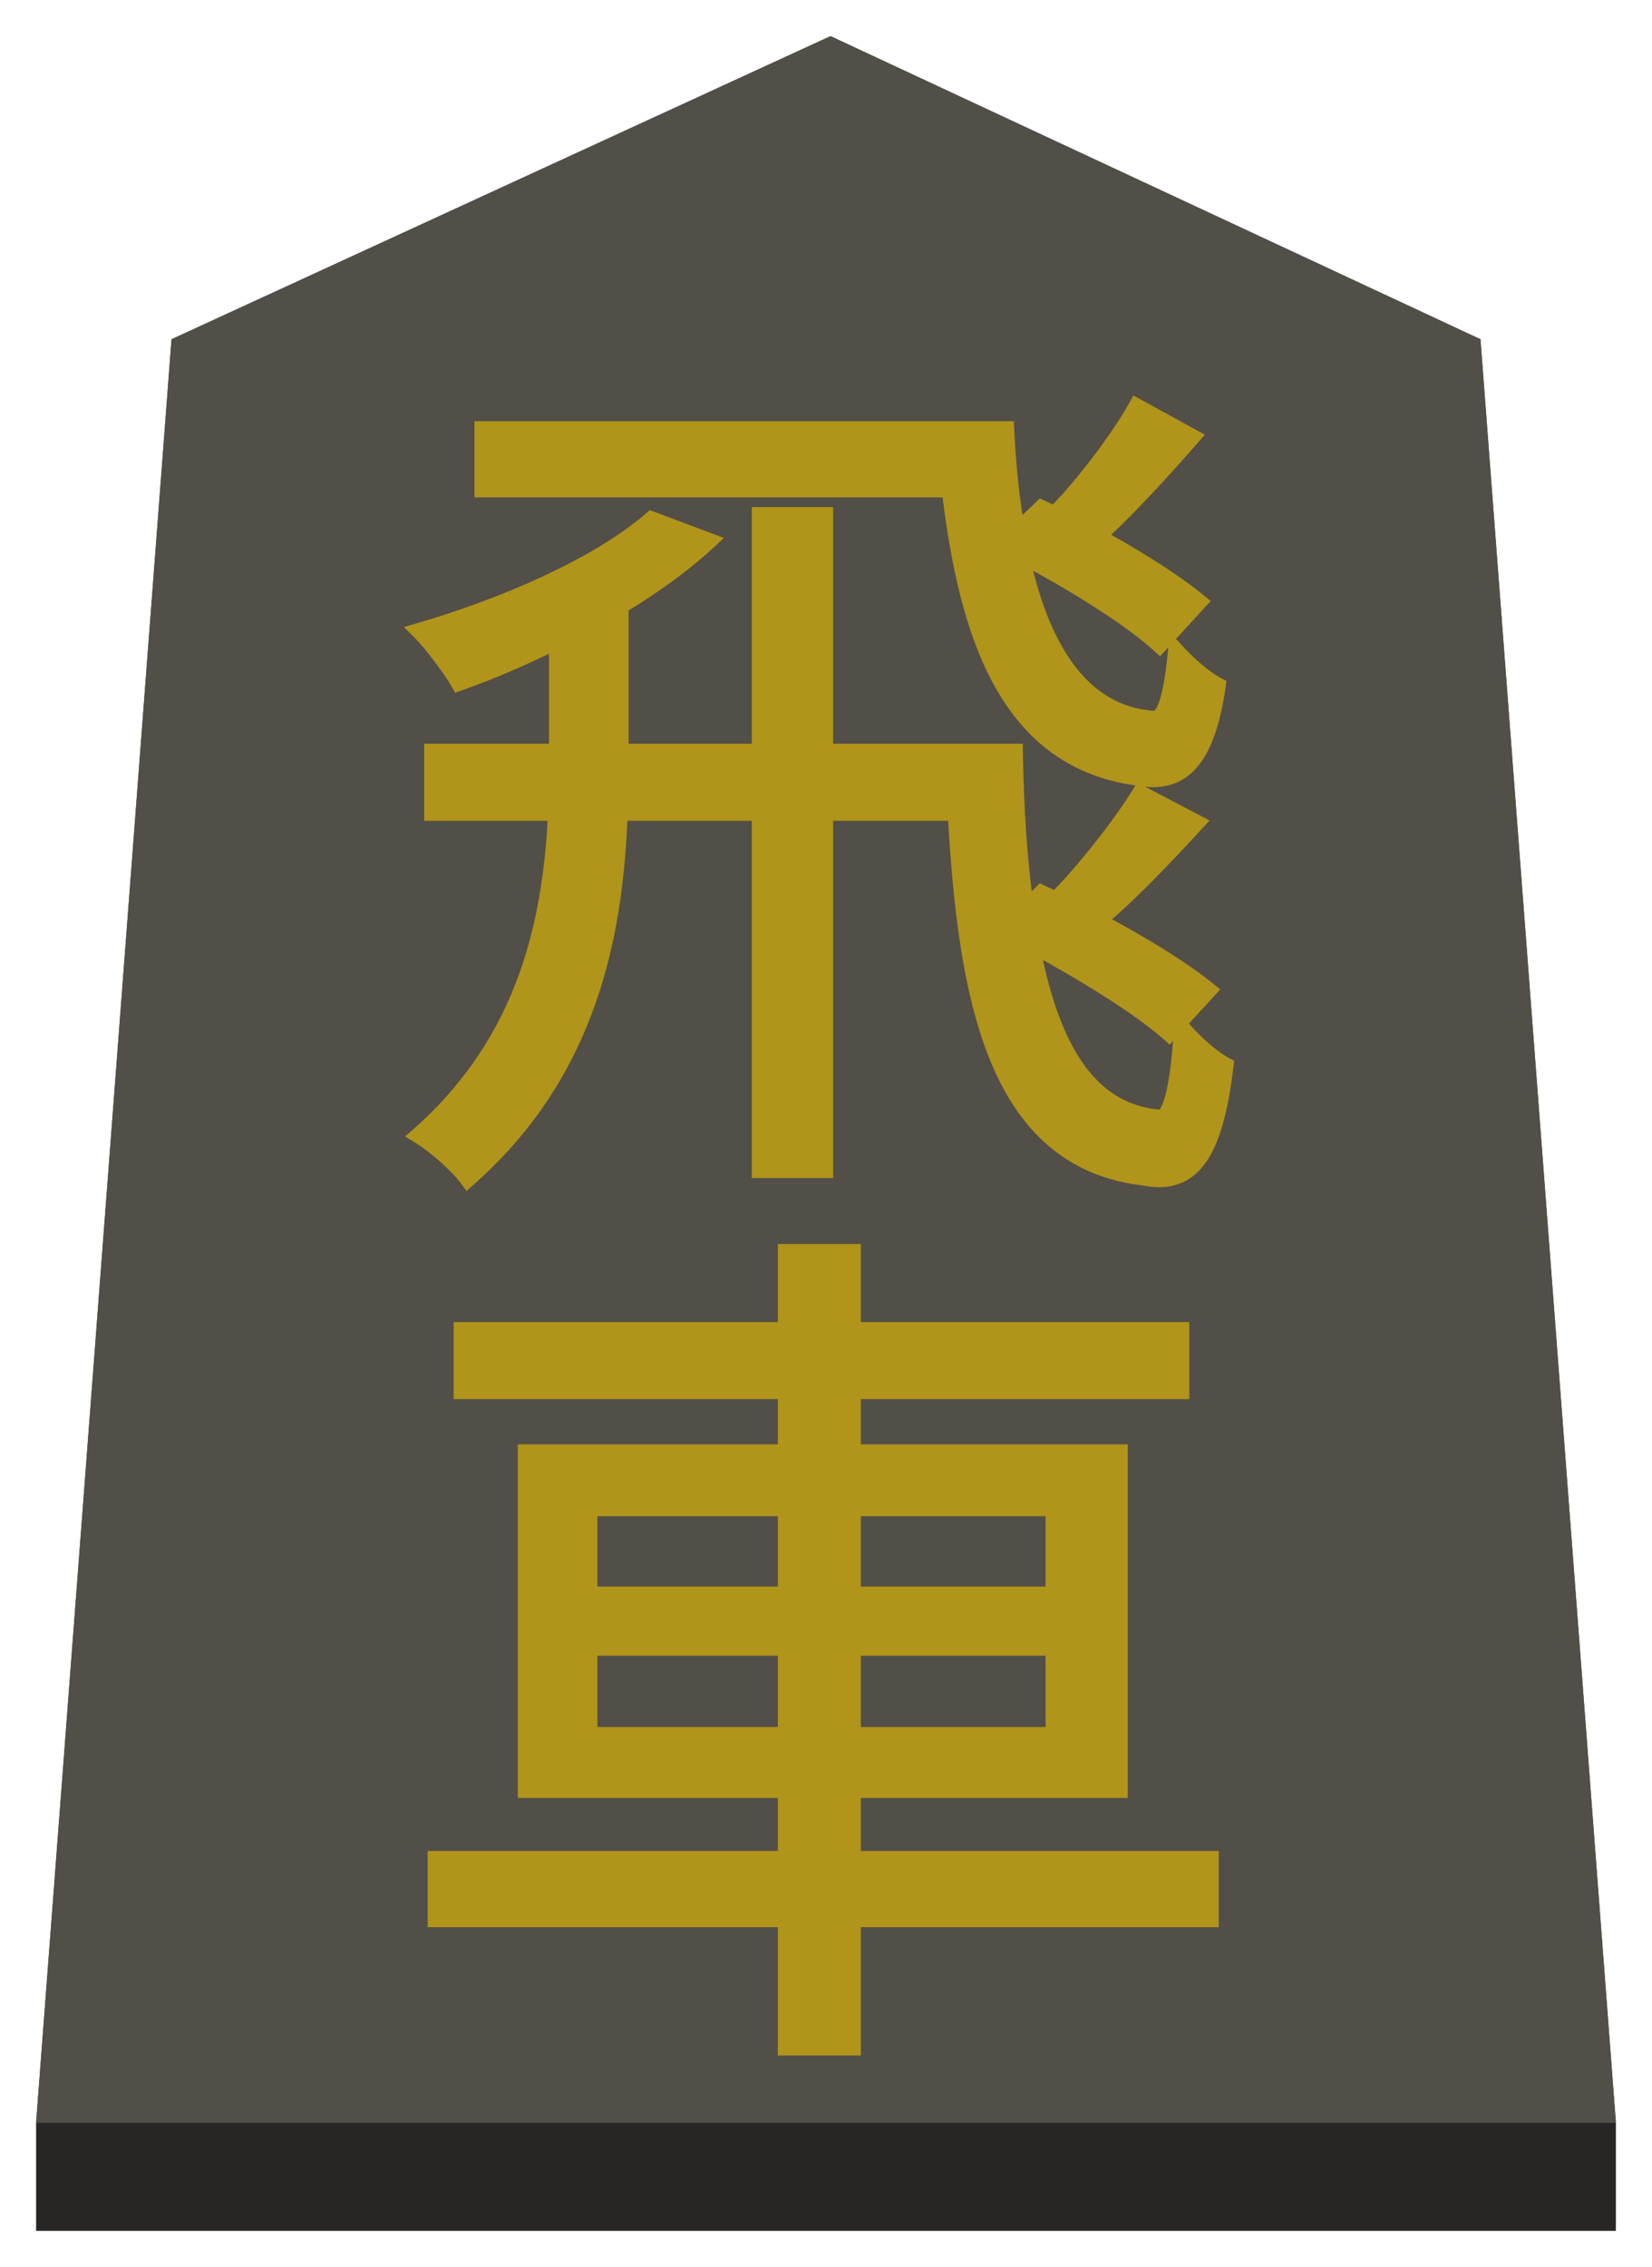 <svg width="183" height="251" viewBox="0 0 183 251" fill="none" xmlns="http://www.w3.org/2000/svg">
<g filter="url(#filter0_d)">
<g filter="url(#filter1_b)">
<path d="M19 33.561L92 0L164 33.561L179 231H4L19 33.561Z" fill="#524F48"/>
<path d="M4.539 230.5L19.476 33.893L91.999 0.551L163.524 33.891L178.461 230.5H4.539Z" stroke="#524F48"/>
</g>
<rect x="4" y="231" width="175" height="12" fill="#272624"/>
<g filter="url(#filter2_d)">
<path d="M125.944 37.144C124.12 40.408 120.568 45.112 117.88 47.992L122.2 50.68C125.08 47.992 128.632 44.152 131.896 40.408L125.944 37.144ZM132.664 58.648C128.824 55.48 121.24 51.064 115.384 48.376L112.6 51.064C111.928 47.416 111.544 43.576 111.352 39.64H53.56V46.072H105.304C107.224 62.392 111.736 76.312 126.424 78.04C131.032 78.808 133.624 75.832 134.776 67.96C133.336 67.192 131.608 65.656 130.36 64.312C129.88 69.208 129.112 71.896 127.768 71.704C119.512 71.128 115.096 63.448 112.984 53.272C118.648 56.248 125.176 60.28 128.44 63.256L132.664 58.648ZM122.2 93.304C125.176 90.808 128.92 86.872 132.376 83.128L126.328 79.96C124.408 83.128 120.568 88.024 117.88 90.808L122.2 93.304ZM133.72 101.656C129.592 98.296 121.528 93.784 115.384 91L113.56 92.824C112.792 87.448 112.408 81.496 112.312 75.352H91.288V49.144H84.28V75.352H68.632V59.032C72.28 56.824 75.64 54.424 78.328 51.928L72.184 49.624C66.328 54.712 55.864 59.224 46.648 61.912C47.992 63.256 50.104 66.136 50.872 67.48C54.424 66.232 58.168 64.6 61.816 62.776V75.352H47.992V81.88H61.72C61.144 93.976 58.456 107.128 46.552 117.688C48.28 118.744 50.776 120.952 51.832 122.392C65.08 110.68 68.056 95.704 68.536 81.88H84.28V121.432H91.288V81.88H105.976C107.128 102.904 110.488 120.472 126.904 122.296C131.992 123.256 134.488 119.704 135.64 110.008C134.2 109.24 132.376 107.608 131.032 106.072C130.648 112.312 129.784 116.056 128.44 115.864C120.184 115.192 116.152 107.416 114.136 96.376C119.8 99.448 126.136 103.288 129.496 106.264L133.72 101.656ZM65.176 184.216V174.328H87.16V184.216H65.176ZM65.176 158.872H87.16V168.664H65.176V158.872ZM116.824 158.872V168.664H94.36V158.872H116.824ZM116.824 184.216H94.36V174.328H116.824V184.216ZM134.008 197.944H94.36V190.072H123.928V152.92H94.36V145.912H130.744V139.384H94.36V130.744H87.16V139.384H51.256V145.912H87.16V152.92H58.36V190.072H87.16V197.944H48.376V204.376H87.16V218.584H94.36V204.376H134.008V197.944Z" fill="#B1941A"/>
<path d="M125.944 37.144L126.425 36.267L125.555 35.79L125.071 36.656L125.944 37.144ZM117.88 47.992L117.149 47.31L116.319 48.199L117.352 48.841L117.88 47.992ZM122.2 50.68L121.672 51.529L122.322 51.934L122.882 51.411L122.2 50.68ZM131.896 40.408L132.65 41.065L133.466 40.129L132.377 39.531L131.896 40.408ZM132.664 58.648L133.401 59.324L134.113 58.547L133.3 57.877L132.664 58.648ZM115.384 48.376L115.801 47.467L115.181 47.182L114.689 47.657L115.384 48.376ZM112.6 51.064L111.617 51.245L111.954 53.078L113.295 51.783L112.6 51.064ZM111.352 39.64L112.351 39.591L112.304 38.64H111.352V39.64ZM53.56 39.64V38.64H52.56V39.64H53.56ZM53.56 46.072H52.56V47.072H53.56V46.072ZM105.304 46.072L106.297 45.955L106.193 45.072H105.304V46.072ZM126.424 78.04L126.588 77.054L126.565 77.05L126.541 77.047L126.424 78.04ZM134.776 67.96L135.765 68.105L135.867 67.409L135.247 67.078L134.776 67.96ZM130.36 64.312L131.093 63.632L129.581 62.004L129.365 64.214L130.36 64.312ZM127.768 71.704L127.909 70.714L127.874 70.709L127.838 70.706L127.768 71.704ZM112.984 53.272L113.449 52.387L111.575 51.402L112.005 53.475L112.984 53.272ZM128.44 63.256L127.766 63.995L128.503 64.667L129.177 63.932L128.44 63.256ZM122.2 93.304L121.7 94.17L122.306 94.52L122.843 94.07L122.2 93.304ZM132.376 83.128L133.111 83.806L133.996 82.848L132.84 82.242L132.376 83.128ZM126.328 79.96L126.792 79.074L125.96 78.638L125.473 79.442L126.328 79.96ZM117.88 90.808L117.161 90.113L116.272 91.034L117.38 91.674L117.88 90.808ZM133.72 101.656L134.457 102.332L135.174 101.55L134.351 100.88L133.72 101.656ZM115.384 91L115.797 90.089L115.166 89.803L114.677 90.293L115.384 91ZM113.56 92.824L112.57 92.965L112.853 94.945L114.267 93.531L113.56 92.824ZM112.312 75.352L113.312 75.336L113.297 74.352H112.312V75.352ZM91.288 75.352H90.288V76.352H91.288V75.352ZM91.288 49.144H92.288V48.144H91.288V49.144ZM84.28 49.144V48.144H83.28V49.144H84.28ZM84.28 75.352V76.352H85.28V75.352H84.28ZM68.632 75.352H67.632V76.352H68.632V75.352ZM68.632 59.032L68.114 58.176L67.632 58.468V59.032H68.632ZM78.328 51.928L79.008 52.661L80.194 51.56L78.679 50.992L78.328 51.928ZM72.184 49.624L72.535 48.688L71.978 48.479L71.528 48.869L72.184 49.624ZM46.648 61.912L46.368 60.952L44.747 61.425L45.941 62.619L46.648 61.912ZM50.872 67.48L50.004 67.976L50.417 68.7L51.203 68.424L50.872 67.48ZM61.816 62.776H62.816V61.158L61.369 61.882L61.816 62.776ZM61.816 75.352V76.352H62.816V75.352H61.816ZM47.992 75.352V74.352H46.992V75.352H47.992ZM47.992 81.88H46.992V82.88H47.992V81.88ZM61.72 81.88L62.719 81.928L62.769 80.88H61.72V81.88ZM46.552 117.688L45.888 116.94L44.877 117.837L46.031 118.541L46.552 117.688ZM51.832 122.392L51.026 122.983L51.673 123.867L52.494 123.141L51.832 122.392ZM68.536 81.88V80.88H67.57L67.537 81.845L68.536 81.88ZM84.28 81.88H85.28V80.88H84.28V81.88ZM84.28 121.432H83.28V122.432H84.28V121.432ZM91.288 121.432V122.432H92.288V121.432H91.288ZM91.288 81.88V80.88H90.288V81.88H91.288ZM105.976 81.88L106.975 81.825L106.923 80.88H105.976V81.88ZM126.904 122.296L127.089 121.313L127.052 121.306L127.014 121.302L126.904 122.296ZM135.64 110.008L136.633 110.126L136.714 109.447L136.111 109.126L135.64 110.008ZM131.032 106.072L131.785 105.413L130.183 103.583L130.034 106.011L131.032 106.072ZM128.44 115.864L128.581 114.874L128.551 114.87L128.521 114.867L128.44 115.864ZM114.136 96.376L114.613 95.497L112.777 94.501L113.152 96.556L114.136 96.376ZM129.496 106.264L128.833 107.013L129.569 107.664L130.233 106.94L129.496 106.264ZM125.071 36.656C123.293 39.837 119.793 44.477 117.149 47.31L118.611 48.674C121.343 45.747 124.947 40.979 126.817 37.632L125.071 36.656ZM117.352 48.841L121.672 51.529L122.728 49.831L118.408 47.143L117.352 48.841ZM122.882 51.411C125.8 48.688 129.378 44.818 132.65 41.065L131.142 39.751C127.886 43.486 124.36 47.296 121.518 49.949L122.882 51.411ZM132.377 39.531L126.425 36.267L125.463 38.021L131.415 41.285L132.377 39.531ZM133.3 57.877C129.369 54.633 121.7 50.175 115.801 47.467L114.967 49.285C120.78 51.953 128.279 56.327 132.028 59.419L133.3 57.877ZM114.689 47.657L111.905 50.345L113.295 51.783L116.079 49.095L114.689 47.657ZM113.583 50.883C112.922 47.29 112.541 43.496 112.351 39.591L110.353 39.689C110.547 43.656 110.934 47.542 111.617 51.245L113.583 50.883ZM111.352 38.64H53.56V40.64H111.352V38.64ZM52.56 39.64V46.072H54.56V39.64H52.56ZM53.56 47.072H105.304V45.072H53.56V47.072ZM104.311 46.189C105.274 54.379 106.899 62.101 110.203 68.016C113.539 73.988 118.598 78.126 126.307 79.033L126.541 77.047C119.562 76.226 115.021 72.54 111.949 67.04C108.845 61.483 107.254 54.086 106.297 45.955L104.311 46.189ZM126.26 79.026C127.528 79.238 128.722 79.202 129.819 78.847C130.924 78.49 131.87 77.828 132.662 76.882C134.215 75.03 135.183 72.086 135.765 68.105L133.787 67.815C133.217 71.706 132.313 74.186 131.13 75.598C130.554 76.284 129.916 76.714 129.203 76.945C128.482 77.178 127.624 77.226 126.588 77.054L126.26 79.026ZM135.247 67.078C133.951 66.386 132.312 64.944 131.093 63.632L129.627 64.993C130.904 66.368 132.721 67.998 134.305 68.842L135.247 67.078ZM129.365 64.214C129.126 66.651 128.822 68.453 128.439 69.6C128.246 70.18 128.061 70.501 127.926 70.653C127.822 70.77 127.835 70.704 127.909 70.714L127.627 72.694C128.373 72.8 128.986 72.47 129.419 71.984C129.821 71.533 130.11 70.912 130.337 70.232C130.794 68.859 131.114 66.869 131.355 64.41L129.365 64.214ZM127.838 70.706C124.052 70.442 121.135 68.566 118.878 65.496C116.598 62.395 115.005 58.088 113.963 53.069L112.005 53.475C113.075 58.632 114.746 63.253 117.266 66.68C119.809 70.138 123.228 72.39 127.698 72.702L127.838 70.706ZM112.519 54.157C118.169 57.126 124.601 61.109 127.766 63.995L129.114 62.517C125.751 59.451 119.127 55.37 113.449 52.387L112.519 54.157ZM129.177 63.932L133.401 59.324L131.927 57.972L127.703 62.58L129.177 63.932ZM122.843 94.07C125.875 91.527 129.66 87.544 133.111 83.806L131.641 82.45C128.18 86.2 124.477 90.089 121.557 92.538L122.843 94.07ZM132.84 82.242L126.792 79.074L125.864 80.846L131.912 84.014L132.84 82.242ZM125.473 79.442C123.596 82.539 119.803 87.377 117.161 90.113L118.599 91.503C121.333 88.671 125.22 83.717 127.183 80.478L125.473 79.442ZM117.38 91.674L121.7 94.17L122.7 92.438L118.38 89.942L117.38 91.674ZM134.351 100.88C130.127 97.442 121.974 92.888 115.797 90.089L114.971 91.911C121.082 94.68 129.057 99.15 133.089 102.432L134.351 100.88ZM114.677 90.293L112.853 92.117L114.267 93.531L116.091 91.707L114.677 90.293ZM114.55 92.683C113.79 87.359 113.407 81.451 113.312 75.336L111.312 75.368C111.409 81.54 111.794 87.537 112.57 92.965L114.55 92.683ZM112.312 74.352H91.288V76.352H112.312V74.352ZM92.288 75.352V49.144H90.288V75.352H92.288ZM91.288 48.144H84.28V50.144H91.288V48.144ZM83.28 49.144V75.352H85.28V49.144H83.28ZM84.28 74.352H68.632V76.352H84.28V74.352ZM69.632 75.352V59.032H67.632V75.352H69.632ZM69.15 59.888C72.835 57.657 76.255 55.217 79.008 52.661L77.648 51.195C75.025 53.631 71.725 55.991 68.114 58.176L69.15 59.888ZM78.679 50.992L72.535 48.688L71.833 50.56L77.977 52.864L78.679 50.992ZM71.528 48.869C65.837 53.814 55.54 58.277 46.368 60.952L46.928 62.872C56.188 60.171 66.819 55.61 72.84 50.379L71.528 48.869ZM45.941 62.619C47.214 63.892 49.274 66.699 50.004 67.976L51.74 66.984C50.934 65.573 48.77 62.62 47.355 61.205L45.941 62.619ZM51.203 68.424C54.803 67.159 58.586 65.509 62.263 63.67L61.369 61.882C57.75 63.691 54.045 65.305 50.541 66.537L51.203 68.424ZM60.816 62.776V75.352H62.816V62.776H60.816ZM61.816 74.352H47.992V76.352H61.816V74.352ZM46.992 75.352V81.88H48.992V75.352H46.992ZM47.992 82.88H61.72V80.88H47.992V82.88ZM60.721 81.832C60.151 93.815 57.498 106.641 45.888 116.94L47.216 118.436C59.414 107.615 62.138 94.137 62.719 81.928L60.721 81.832ZM46.031 118.541C47.667 119.542 50.059 121.666 51.026 122.983L52.638 121.801C51.493 120.238 48.892 117.946 47.073 116.835L46.031 118.541ZM52.494 123.141C66.044 111.163 69.052 95.852 69.535 81.915L67.537 81.845C67.061 95.556 64.116 110.197 51.17 121.643L52.494 123.141ZM68.536 82.88H84.28V80.88H68.536V82.88ZM83.28 81.88V121.432H85.28V81.88H83.28ZM84.28 122.432H91.288V120.432H84.28V122.432ZM92.288 121.432V81.88H90.288V121.432H92.288ZM91.288 82.88H105.976V80.88H91.288V82.88ZM104.977 81.935C105.554 92.45 106.685 102.252 109.794 109.674C111.354 113.4 113.431 116.571 116.225 118.932C119.029 121.301 122.507 122.814 126.794 123.29L127.014 121.302C123.093 120.866 119.995 119.499 117.516 117.404C115.027 115.301 113.114 112.424 111.638 108.902C108.675 101.828 107.55 92.334 106.975 81.825L104.977 81.935ZM126.719 123.279C128.113 123.542 129.413 123.511 130.593 123.085C131.783 122.655 132.764 121.854 133.564 120.726C135.124 118.526 136.055 114.992 136.633 110.126L134.647 109.89C134.073 114.72 133.18 117.81 131.932 119.57C131.328 120.422 130.659 120.935 129.914 121.204C129.159 121.477 128.239 121.53 127.089 121.313L126.719 123.279ZM136.111 109.126C134.822 108.439 133.091 106.907 131.785 105.413L130.279 106.731C131.661 108.309 133.578 110.041 135.169 110.89L136.111 109.126ZM130.034 106.011C129.843 109.113 129.535 111.533 129.127 113.133C128.92 113.943 128.707 114.461 128.521 114.745C128.327 115.041 128.343 114.84 128.581 114.874L128.299 116.854C129.209 116.984 129.837 116.387 130.195 115.84C130.561 115.281 130.84 114.509 131.065 113.627C131.521 111.843 131.837 109.271 132.03 106.133L130.034 106.011ZM128.521 114.867C124.746 114.56 121.93 112.65 119.778 109.45C117.598 106.209 116.118 101.663 115.12 96.196L113.152 96.556C114.17 102.129 115.714 106.991 118.118 110.566C120.55 114.182 123.878 116.496 128.359 116.861L128.521 114.867ZM113.659 97.255C119.323 100.327 125.567 104.12 128.833 107.013L130.159 105.515C126.705 102.456 120.277 98.569 114.613 95.497L113.659 97.255ZM130.233 106.94L134.457 102.332L132.983 100.98L128.759 105.588L130.233 106.94ZM65.176 184.216H64.176V185.216H65.176V184.216ZM65.176 174.328V173.328H64.176V174.328H65.176ZM87.16 174.328H88.16V173.328H87.16V174.328ZM87.16 184.216V185.216H88.16V184.216H87.16ZM65.176 158.872V157.872H64.176V158.872H65.176ZM87.16 158.872H88.16V157.872H87.16V158.872ZM87.16 168.664V169.664H88.16V168.664H87.16ZM65.176 168.664H64.176V169.664H65.176V168.664ZM116.824 158.872H117.824V157.872H116.824V158.872ZM116.824 168.664V169.664H117.824V168.664H116.824ZM94.36 168.664H93.36V169.664H94.36V168.664ZM94.36 158.872V157.872H93.36V158.872H94.36ZM116.824 184.216V185.216H117.824V184.216H116.824ZM94.36 184.216H93.36V185.216H94.36V184.216ZM94.36 174.328V173.328H93.36V174.328H94.36ZM116.824 174.328H117.824V173.328H116.824V174.328ZM134.008 197.944H135.008V196.944H134.008V197.944ZM94.36 197.944H93.36V198.944H94.36V197.944ZM94.36 190.072V189.072H93.36V190.072H94.36ZM123.928 190.072V191.072H124.928V190.072H123.928ZM123.928 152.92H124.928V151.92H123.928V152.92ZM94.36 152.92H93.36V153.92H94.36V152.92ZM94.36 145.912V144.912H93.36V145.912H94.36ZM130.744 145.912V146.912H131.744V145.912H130.744ZM130.744 139.384H131.744V138.384H130.744V139.384ZM94.36 139.384H93.36V140.384H94.36V139.384ZM94.36 130.744H95.36V129.744H94.36V130.744ZM87.16 130.744V129.744H86.16V130.744H87.16ZM87.16 139.384V140.384H88.16V139.384H87.16ZM51.256 139.384V138.384H50.256V139.384H51.256ZM51.256 145.912H50.256V146.912H51.256V145.912ZM87.16 145.912H88.16V144.912H87.16V145.912ZM87.16 152.92V153.92H88.16V152.92H87.16ZM58.36 152.92V151.92H57.36V152.92H58.36ZM58.36 190.072H57.36V191.072H58.36V190.072ZM87.16 190.072H88.16V189.072H87.16V190.072ZM87.16 197.944V198.944H88.16V197.944H87.16ZM48.376 197.944V196.944H47.376V197.944H48.376ZM48.376 204.376H47.376V205.376H48.376V204.376ZM87.16 204.376H88.16V203.376H87.16V204.376ZM87.16 218.584H86.16V219.584H87.16V218.584ZM94.36 218.584V219.584H95.36V218.584H94.36ZM94.36 204.376V203.376H93.36V204.376H94.36ZM134.008 204.376V205.376H135.008V204.376H134.008ZM66.176 184.216V174.328H64.176V184.216H66.176ZM65.176 175.328H87.16V173.328H65.176V175.328ZM86.16 174.328V184.216H88.16V174.328H86.16ZM87.16 183.216H65.176V185.216H87.16V183.216ZM65.176 159.872H87.16V157.872H65.176V159.872ZM86.16 158.872V168.664H88.16V158.872H86.16ZM87.16 167.664H65.176V169.664H87.16V167.664ZM66.176 168.664V158.872H64.176V168.664H66.176ZM115.824 158.872V168.664H117.824V158.872H115.824ZM116.824 167.664H94.36V169.664H116.824V167.664ZM95.36 168.664V158.872H93.36V168.664H95.36ZM94.36 159.872H116.824V157.872H94.36V159.872ZM116.824 183.216H94.36V185.216H116.824V183.216ZM95.36 184.216V174.328H93.36V184.216H95.36ZM94.36 175.328H116.824V173.328H94.36V175.328ZM115.824 174.328V184.216H117.824V174.328H115.824ZM134.008 196.944H94.36V198.944H134.008V196.944ZM95.36 197.944V190.072H93.36V197.944H95.36ZM94.36 191.072H123.928V189.072H94.36V191.072ZM124.928 190.072V152.92H122.928V190.072H124.928ZM123.928 151.92H94.36V153.92H123.928V151.92ZM95.36 152.92V145.912H93.36V152.92H95.36ZM94.36 146.912H130.744V144.912H94.36V146.912ZM131.744 145.912V139.384H129.744V145.912H131.744ZM130.744 138.384H94.36V140.384H130.744V138.384ZM95.36 139.384V130.744H93.36V139.384H95.36ZM94.36 129.744H87.16V131.744H94.36V129.744ZM86.16 130.744V139.384H88.16V130.744H86.16ZM87.16 138.384H51.256V140.384H87.16V138.384ZM50.256 139.384V145.912H52.256V139.384H50.256ZM51.256 146.912H87.16V144.912H51.256V146.912ZM86.16 145.912V152.92H88.16V145.912H86.16ZM87.16 151.92H58.36V153.92H87.16V151.92ZM57.36 152.92V190.072H59.36V152.92H57.36ZM58.36 191.072H87.16V189.072H58.36V191.072ZM86.16 190.072V197.944H88.16V190.072H86.16ZM87.16 196.944H48.376V198.944H87.16V196.944ZM47.376 197.944V204.376H49.376V197.944H47.376ZM48.376 205.376H87.16V203.376H48.376V205.376ZM86.16 204.376V218.584H88.16V204.376H86.16ZM87.16 219.584H94.36V217.584H87.16V219.584ZM95.36 218.584V204.376H93.36V218.584H95.36ZM94.36 205.376H134.008V203.376H94.36V205.376ZM135.008 204.376V197.944H133.008V204.376H135.008Z" fill="#B1941A"/>
</g>
</g>
<defs>
<filter id="filter0_d" x="0" y="0" width="183" height="251" filterUnits="userSpaceOnUse" color-interpolation-filters="sRGB">
<feFlood flood-opacity="0" result="BackgroundImageFix"/>
<feColorMatrix in="SourceAlpha" type="matrix" values="0 0 0 0 0 0 0 0 0 0 0 0 0 0 0 0 0 0 127 0"/>
<feOffset dy="4"/>
<feGaussianBlur stdDeviation="2"/>
<feColorMatrix type="matrix" values="0 0 0 0 0 0 0 0 0 0 0 0 0 0 0 0 0 0 0.25 0"/>
<feBlend mode="normal" in2="BackgroundImageFix" result="effect1_dropShadow"/>
<feBlend mode="normal" in="SourceGraphic" in2="effect1_dropShadow" result="shape"/>
</filter>
<filter id="filter1_b" x="0" y="-4" width="183" height="239" filterUnits="userSpaceOnUse" color-interpolation-filters="sRGB">
<feFlood flood-opacity="0" result="BackgroundImageFix"/>
<feGaussianBlur in="BackgroundImage" stdDeviation="2"/>
<feComposite in2="SourceAlpha" operator="in" result="effect1_backgroundBlur"/>
<feBlend mode="normal" in="SourceGraphic" in2="effect1_backgroundBlur" result="shape"/>
</filter>
<filter id="filter2_d" x="40.747" y="35.79" width="99.967" height="191.794" filterUnits="userSpaceOnUse" color-interpolation-filters="sRGB">
<feFlood flood-opacity="0" result="BackgroundImageFix"/>
<feColorMatrix in="SourceAlpha" type="matrix" values="0 0 0 0 0 0 0 0 0 0 0 0 0 0 0 0 0 0 127 0"/>
<feOffset dy="4"/>
<feGaussianBlur stdDeviation="2"/>
<feColorMatrix type="matrix" values="0 0 0 0 0 0 0 0 0 0 0 0 0 0 0 0 0 0 0.25 0"/>
<feBlend mode="normal" in2="BackgroundImageFix" result="effect1_dropShadow"/>
<feBlend mode="normal" in="SourceGraphic" in2="effect1_dropShadow" result="shape"/>
</filter>
</defs>
</svg>

